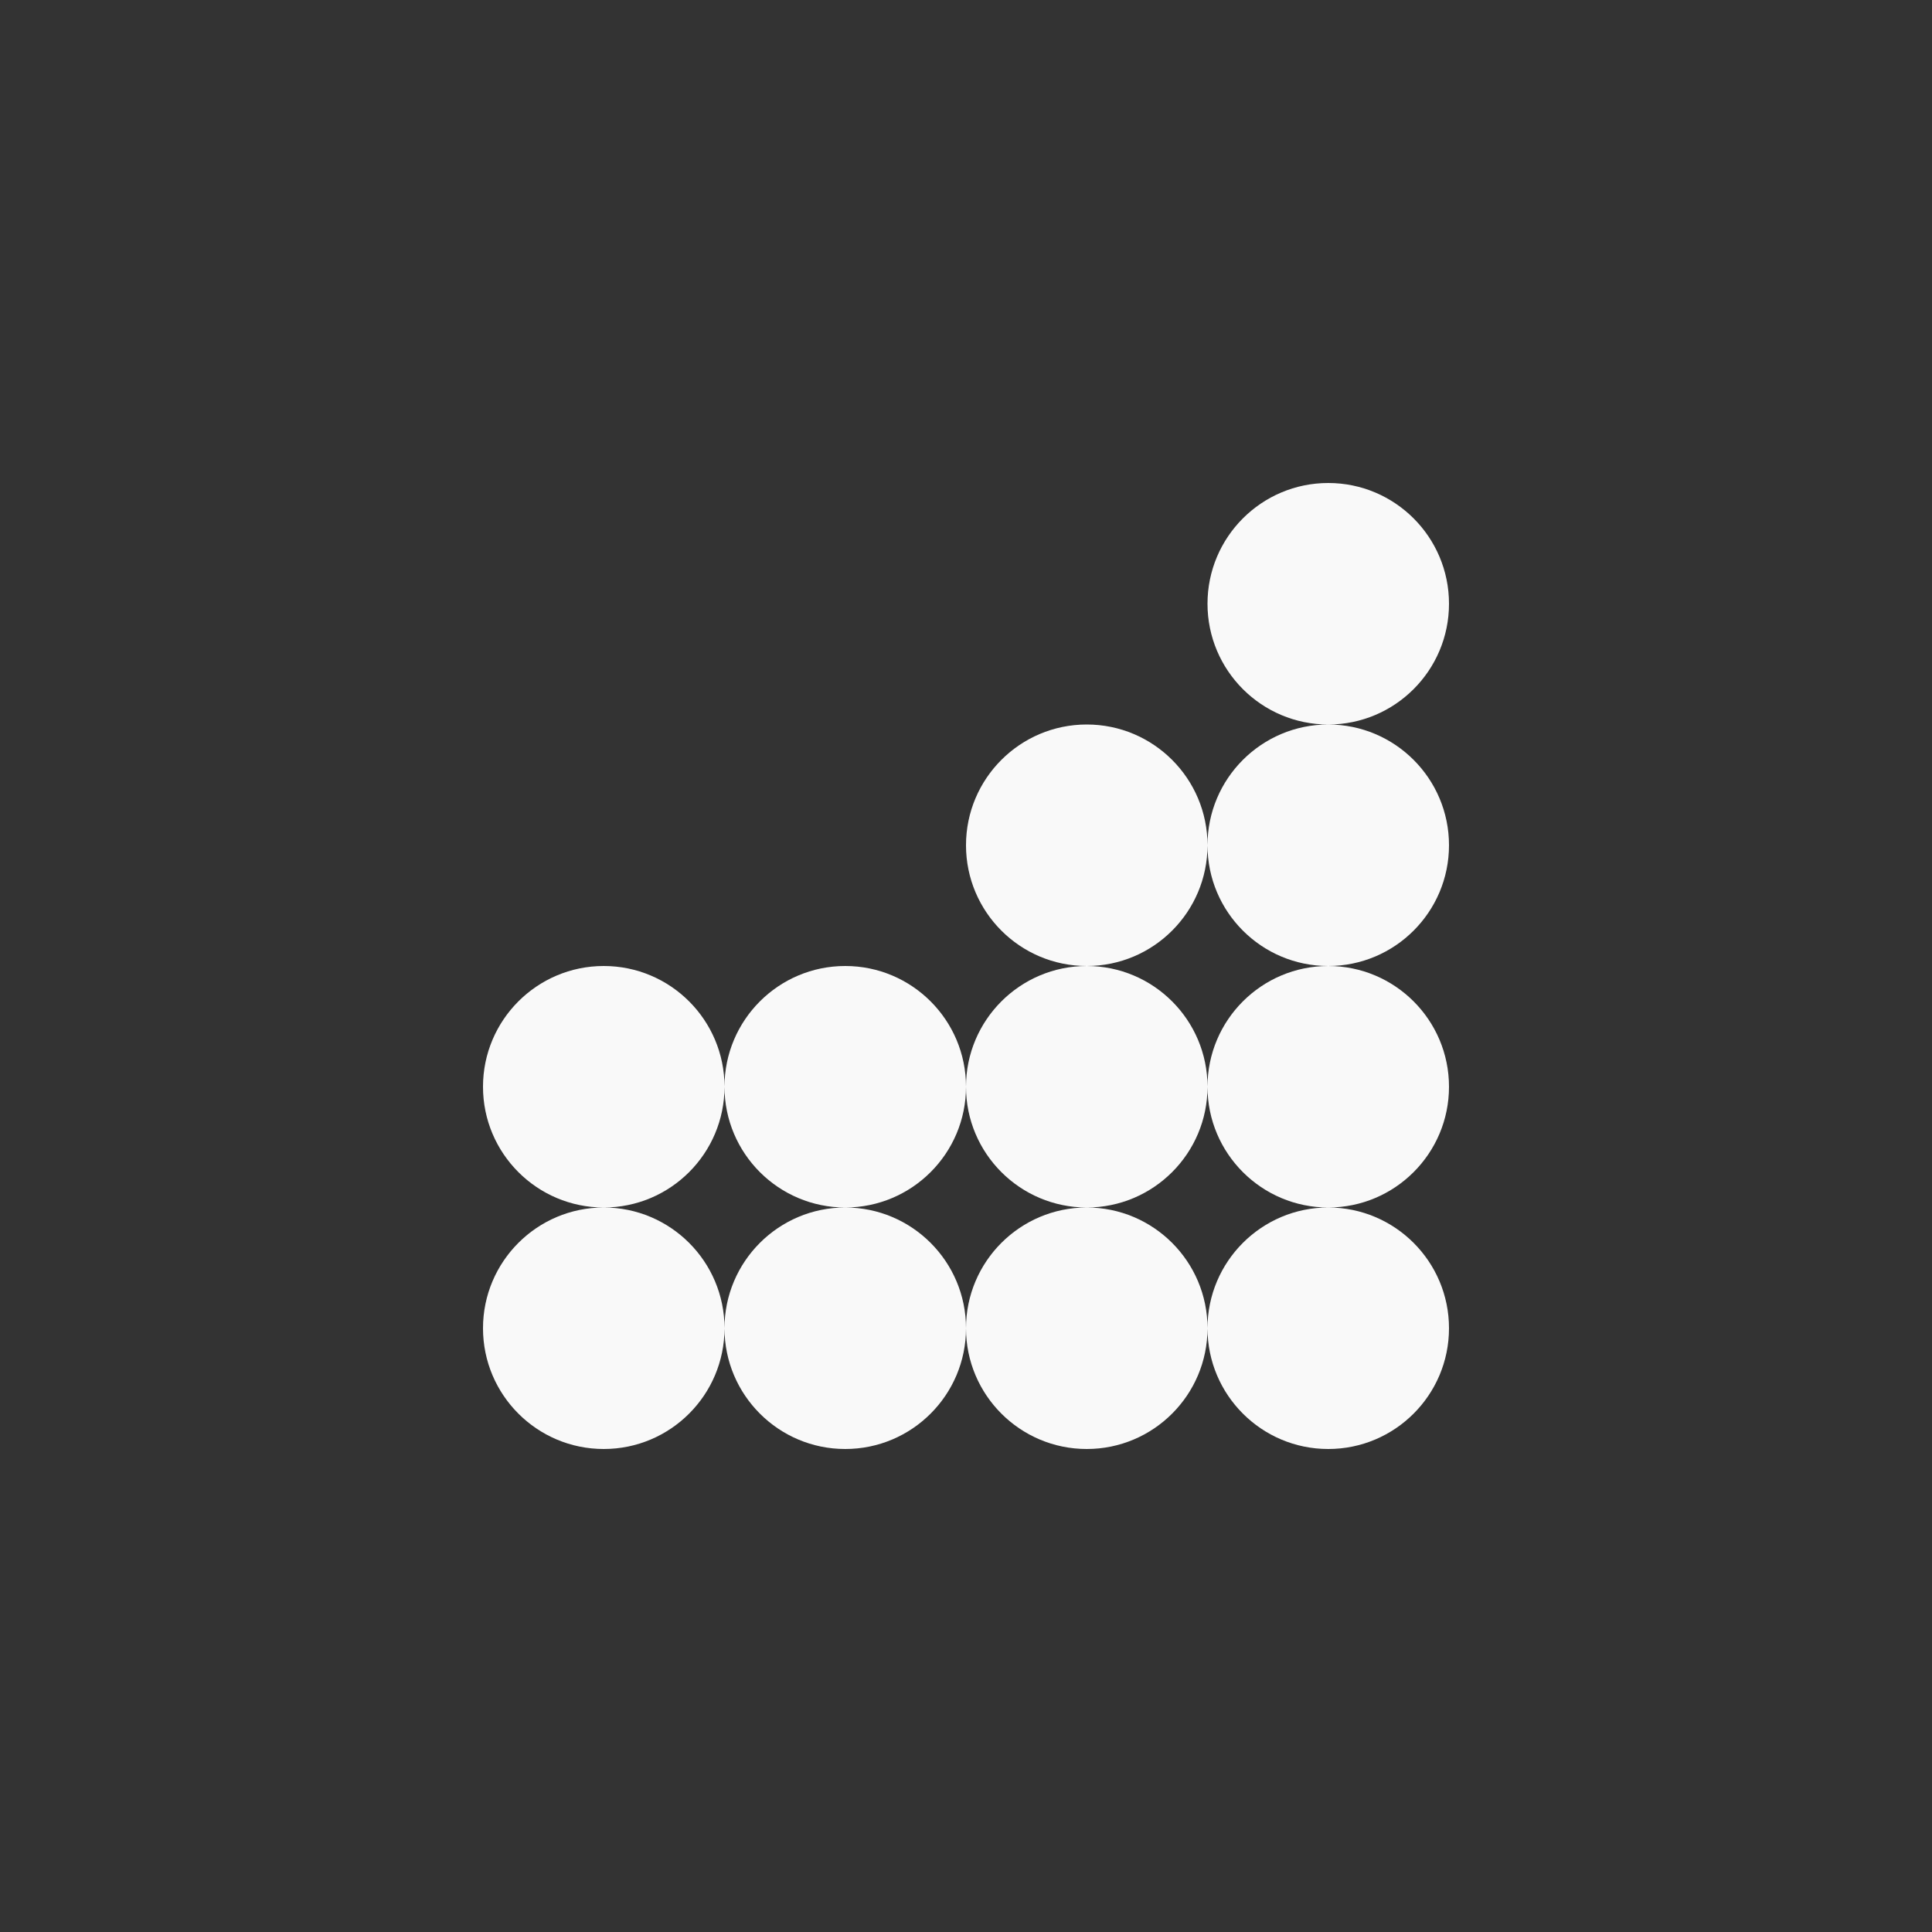 <!-- color: #8345a5 --><svg xmlns="http://www.w3.org/2000/svg" viewBox="0 0 48 48"><rect x="0" y="0" width="48" height="48" fill="#333333" stroke="none"/><g><path d="m 33 12 c -1.656 0 -3 1.344 -3 3 c 0 1.656 1.344 3 3 3 c 1.656 0 3 -1.344 3 -3 c 0 -1.656 -1.344 -3 -3 -3 m 0 6 c -1.656 0 -3 1.344 -3 3 c 0 1.656 1.344 3 3 3 c 1.656 0 3 -1.344 3 -3 c 0 -1.656 -1.344 -3 -3 -3 m 0 6 c -1.656 0 -3 1.344 -3 3 c 0 1.656 1.344 3 3 3 c 1.656 0 3 -1.344 3 -3 c 0 -1.656 -1.344 -3 -3 -3 m 0 6 c -1.656 0 -3 1.344 -3 3 c 0 1.656 1.344 3 3 3 c 1.656 0 3 -1.344 3 -3 c 0 -1.656 -1.344 -3 -3 -3 m -3 3 c 0 -1.656 -1.344 -3 -3 -3 c -1.656 0 -3 1.344 -3 3 c 0 1.656 1.344 3 3 3 c 1.656 0 3 -1.344 3 -3 m -6 0 c 0 -1.656 -1.344 -3 -3 -3 c -1.656 0 -3 1.344 -3 3 c 0 1.656 1.344 3 3 3 c 1.656 0 3 -1.344 3 -3 m -6 0 c 0 -1.656 -1.344 -3 -3 -3 c -1.656 0 -3 1.344 -3 3 c 0 1.656 1.344 3 3 3 c 1.656 0 3 -1.344 3 -3 m -3 -3 c 1.656 0 3 -1.344 3 -3 c 0 -1.656 -1.344 -3 -3 -3 c -1.656 0 -3 1.344 -3 3 c 0 1.656 1.344 3 3 3 m 3 -3 c 0 1.656 1.344 3 3 3 c 1.656 0 3 -1.344 3 -3 c 0 -1.656 -1.344 -3 -3 -3 c -1.656 0 -3 1.344 -3 3 m 6 0 c 0 1.656 1.344 3 3 3 c 1.656 0 3 -1.344 3 -3 c 0 -1.656 -1.344 -3 -3 -3 c -1.656 0 -3 1.344 -3 3 m 3 -3 c 1.656 0 3 -1.344 3 -3 c 0 -1.656 -1.344 -3 -3 -3 c -1.656 0 -3 1.344 -3 3 c 0 1.656 1.344 3 3 3 m 0 0" fill="#f9f9f9" stroke="none" fill-rule="nonzero" fill-opacity="1"/></g></svg>